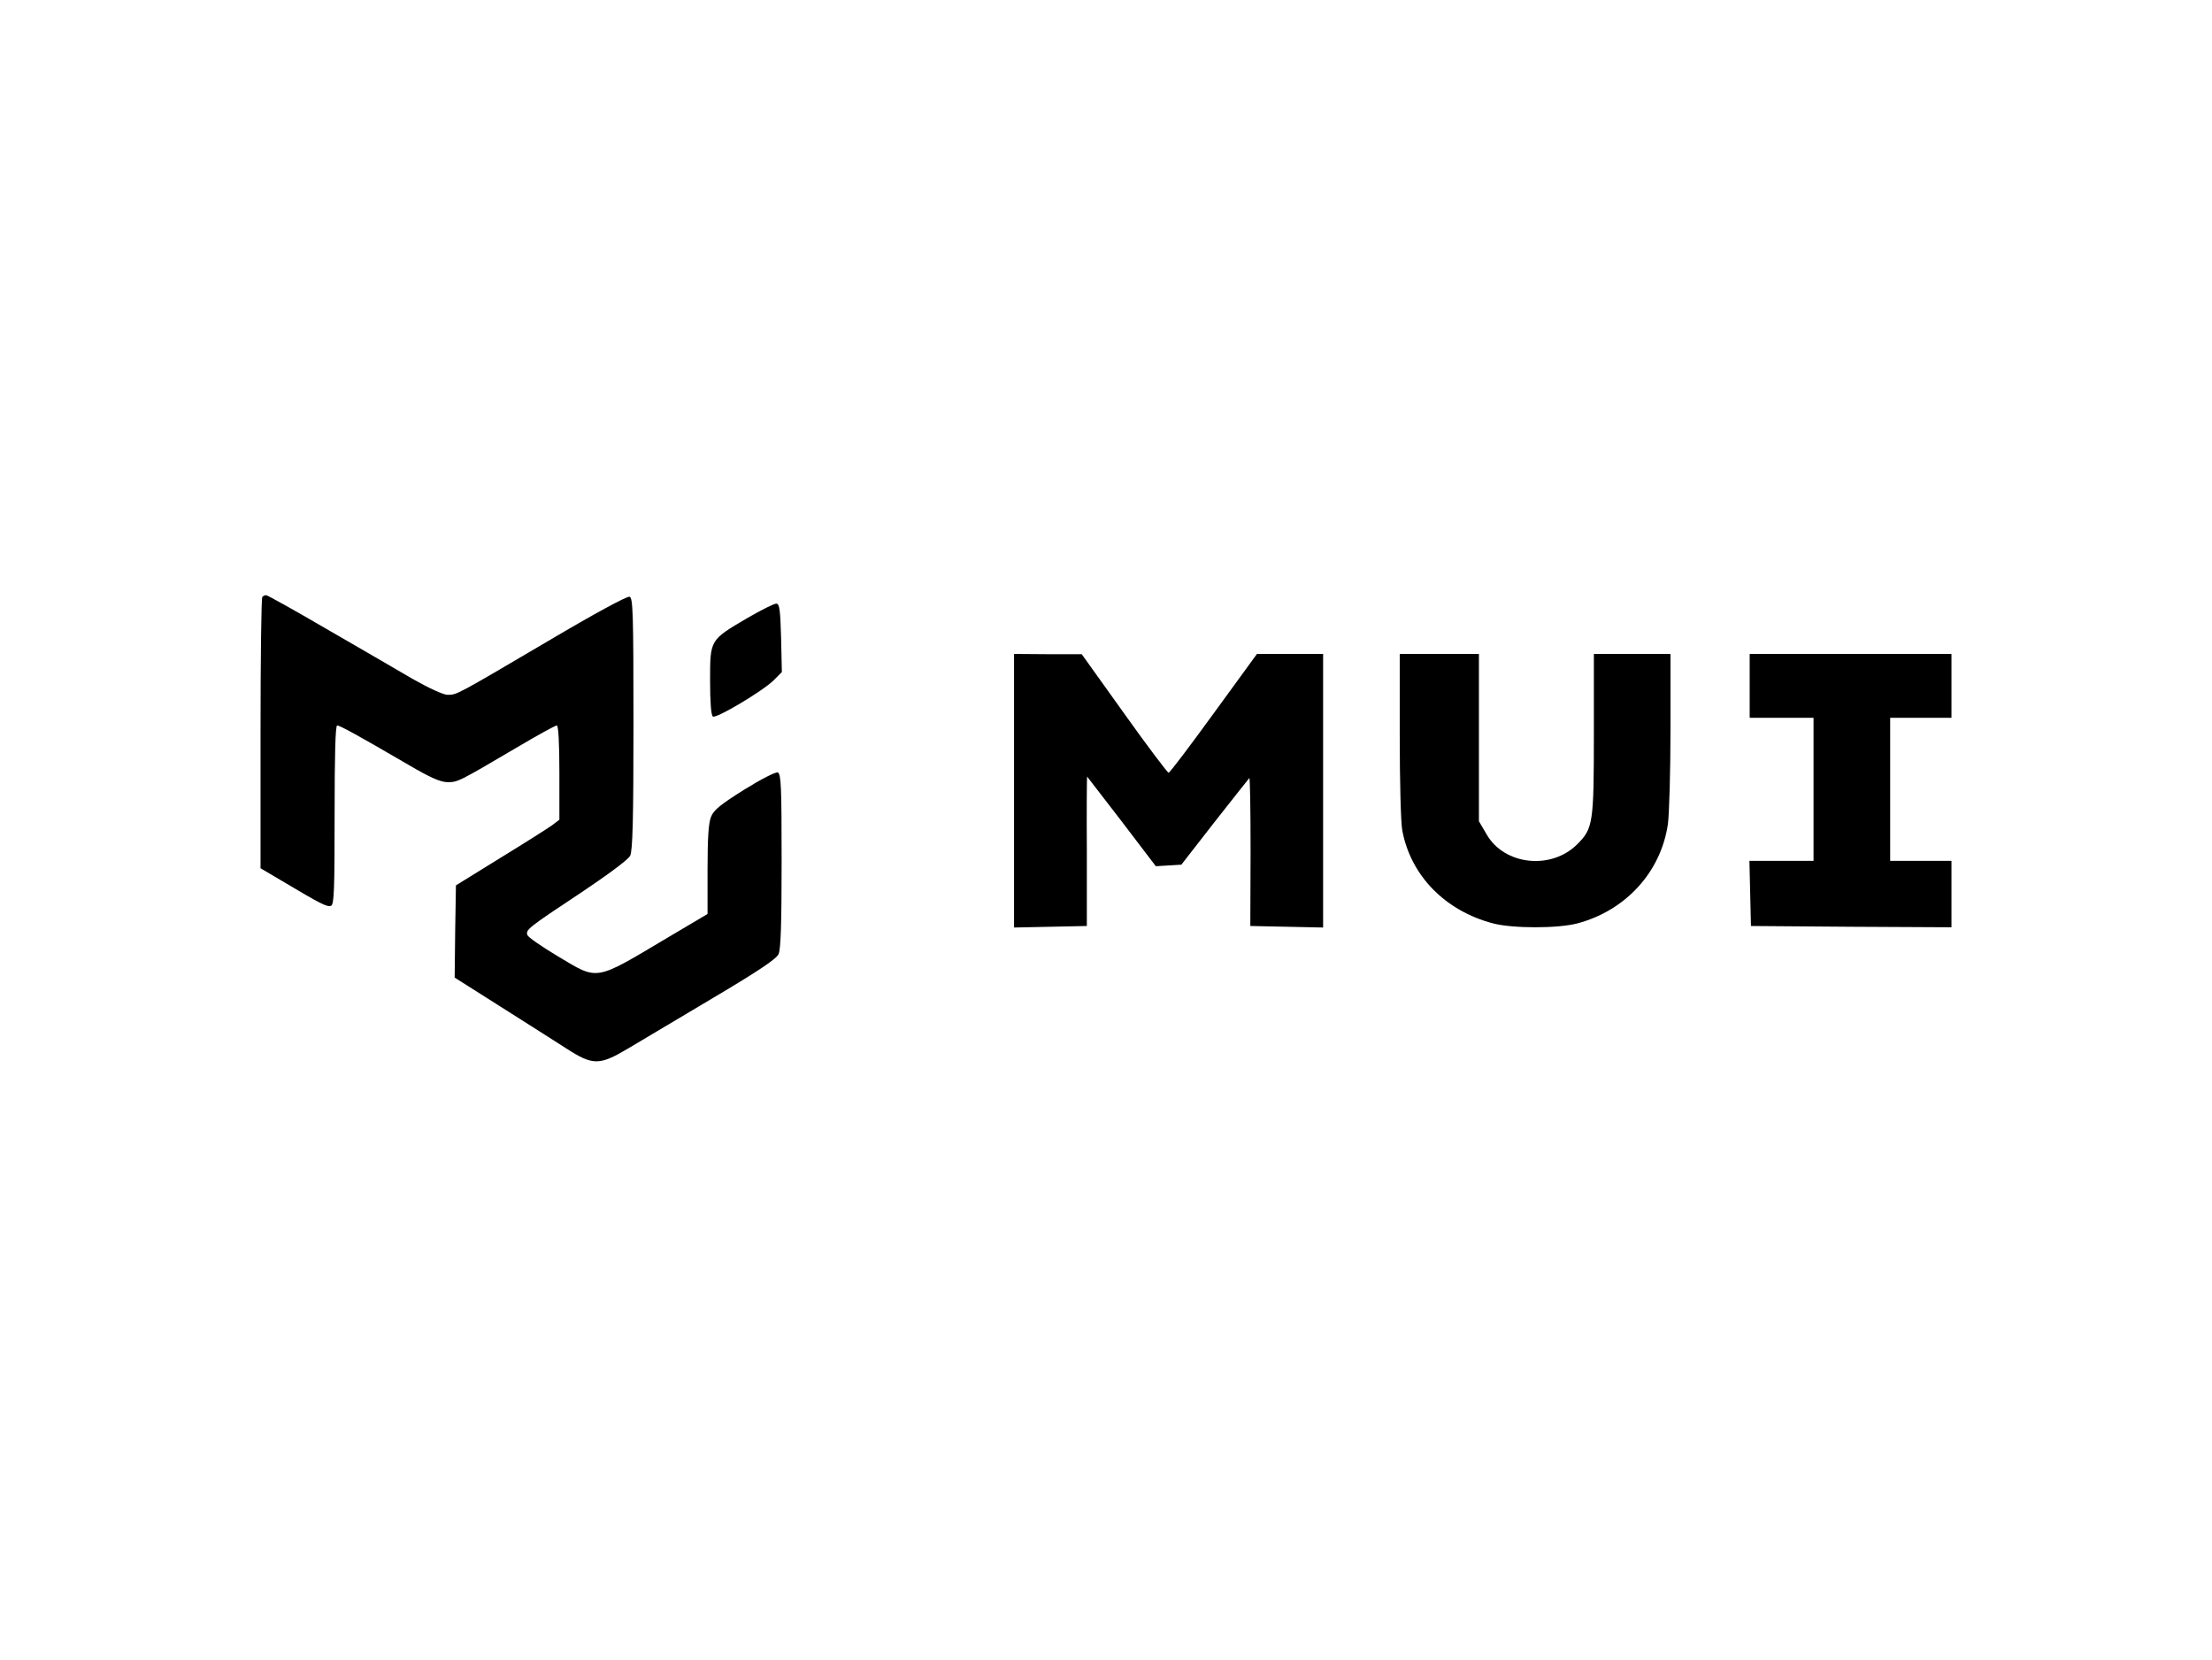 <?xml version="1.0" standalone="no"?>
<!DOCTYPE svg PUBLIC "-//W3C//DTD SVG 20010904//EN"
 "http://www.w3.org/TR/2001/REC-SVG-20010904/DTD/svg10.dtd">
<svg version="1.0" xmlns="http://www.w3.org/2000/svg"
 width="866pt" height="650pt" viewBox="0 0 866 650"
 preserveAspectRatio="xMidYMid meet">

<g transform="translate(0,650) scale(0.1,-0.1)"
fill="#000000" stroke="none">
<path d="M1027 4163 c-4 -3 -7 -244 -7 -534 l0 -528 83 -49 c151 -90 178 -104
193 -98 12 5 14 61 14 356 0 234 3 350 10 350 11 0 87 -42 279 -154 85 -50
124 -67 152 -68 41 0 42 0 271 135 81 48 152 87 158 87 6 0 10 -67 10 -185 l0
-184 -29 -22 c-17 -12 -108 -70 -203 -128 l-173 -107 -3 -181 -2 -180 180
-114 c99 -63 215 -136 258 -164 104 -67 129 -66 242 1 47 28 196 117 331 197
177 105 249 153 257 172 9 18 12 125 12 366 0 289 -2 340 -15 345 -8 3 -65
-26 -131 -67 -91 -57 -120 -80 -130 -106 -10 -23 -14 -82 -14 -207 l0 -174
-157 -93 c-289 -172 -269 -168 -430 -72 -62 37 -115 74 -118 82 -8 21 2 29
206 164 109 73 189 132 196 147 10 19 13 147 13 516 0 434 -2 493 -15 498 -10
3 -134 -64 -320 -174 -362 -213 -356 -210 -393 -210 -16 0 -73 26 -138 63 -60
35 -211 123 -336 195 -125 73 -231 132 -236 132 -5 0 -12 -3 -15 -7z"/>
<path d="M2925 4080 c-146 -86 -145 -83 -145 -245 0 -84 4 -136 11 -140 13 -9
194 99 237 141 l33 33 -3 133 c-3 109 -6 133 -18 135 -8 1 -60 -25 -115 -57z"/>
<path d="M3970 3405 l0 -536 143 3 142 3 0 293 c-1 160 0 292 1 292 0 0 61
-79 135 -175 l134 -176 50 3 50 3 130 167 c72 91 133 169 136 172 3 3 5 -126
5 -287 l-1 -292 143 -3 142 -3 0 536 0 535 -130 0 -129 0 -169 -232 c-93 -128
-172 -233 -177 -233 -4 0 -83 104 -174 232 l-166 232 -132 0 -133 1 0 -535z"/>
<path d="M5480 3621 c0 -175 4 -343 10 -372 33 -177 168 -315 356 -364 77 -20
252 -20 329 0 189 50 328 201 355 390 5 39 10 204 10 368 l0 297 -150 0 -150
0 0 -311 c0 -352 -3 -372 -65 -434 -102 -102 -286 -82 -355 39 l-30 51 0 328
0 327 -155 0 -155 0 0 -319z"/>
<path d="M6850 3815 l0 -125 125 0 125 0 0 -280 0 -280 -125 0 -126 0 3 -127
3 -128 393 -3 392 -2 0 130 0 130 -120 0 -120 0 0 280 0 280 120 0 120 0 0
125 0 125 -395 0 -395 0 0 -125z"/>
</g>
</svg>
